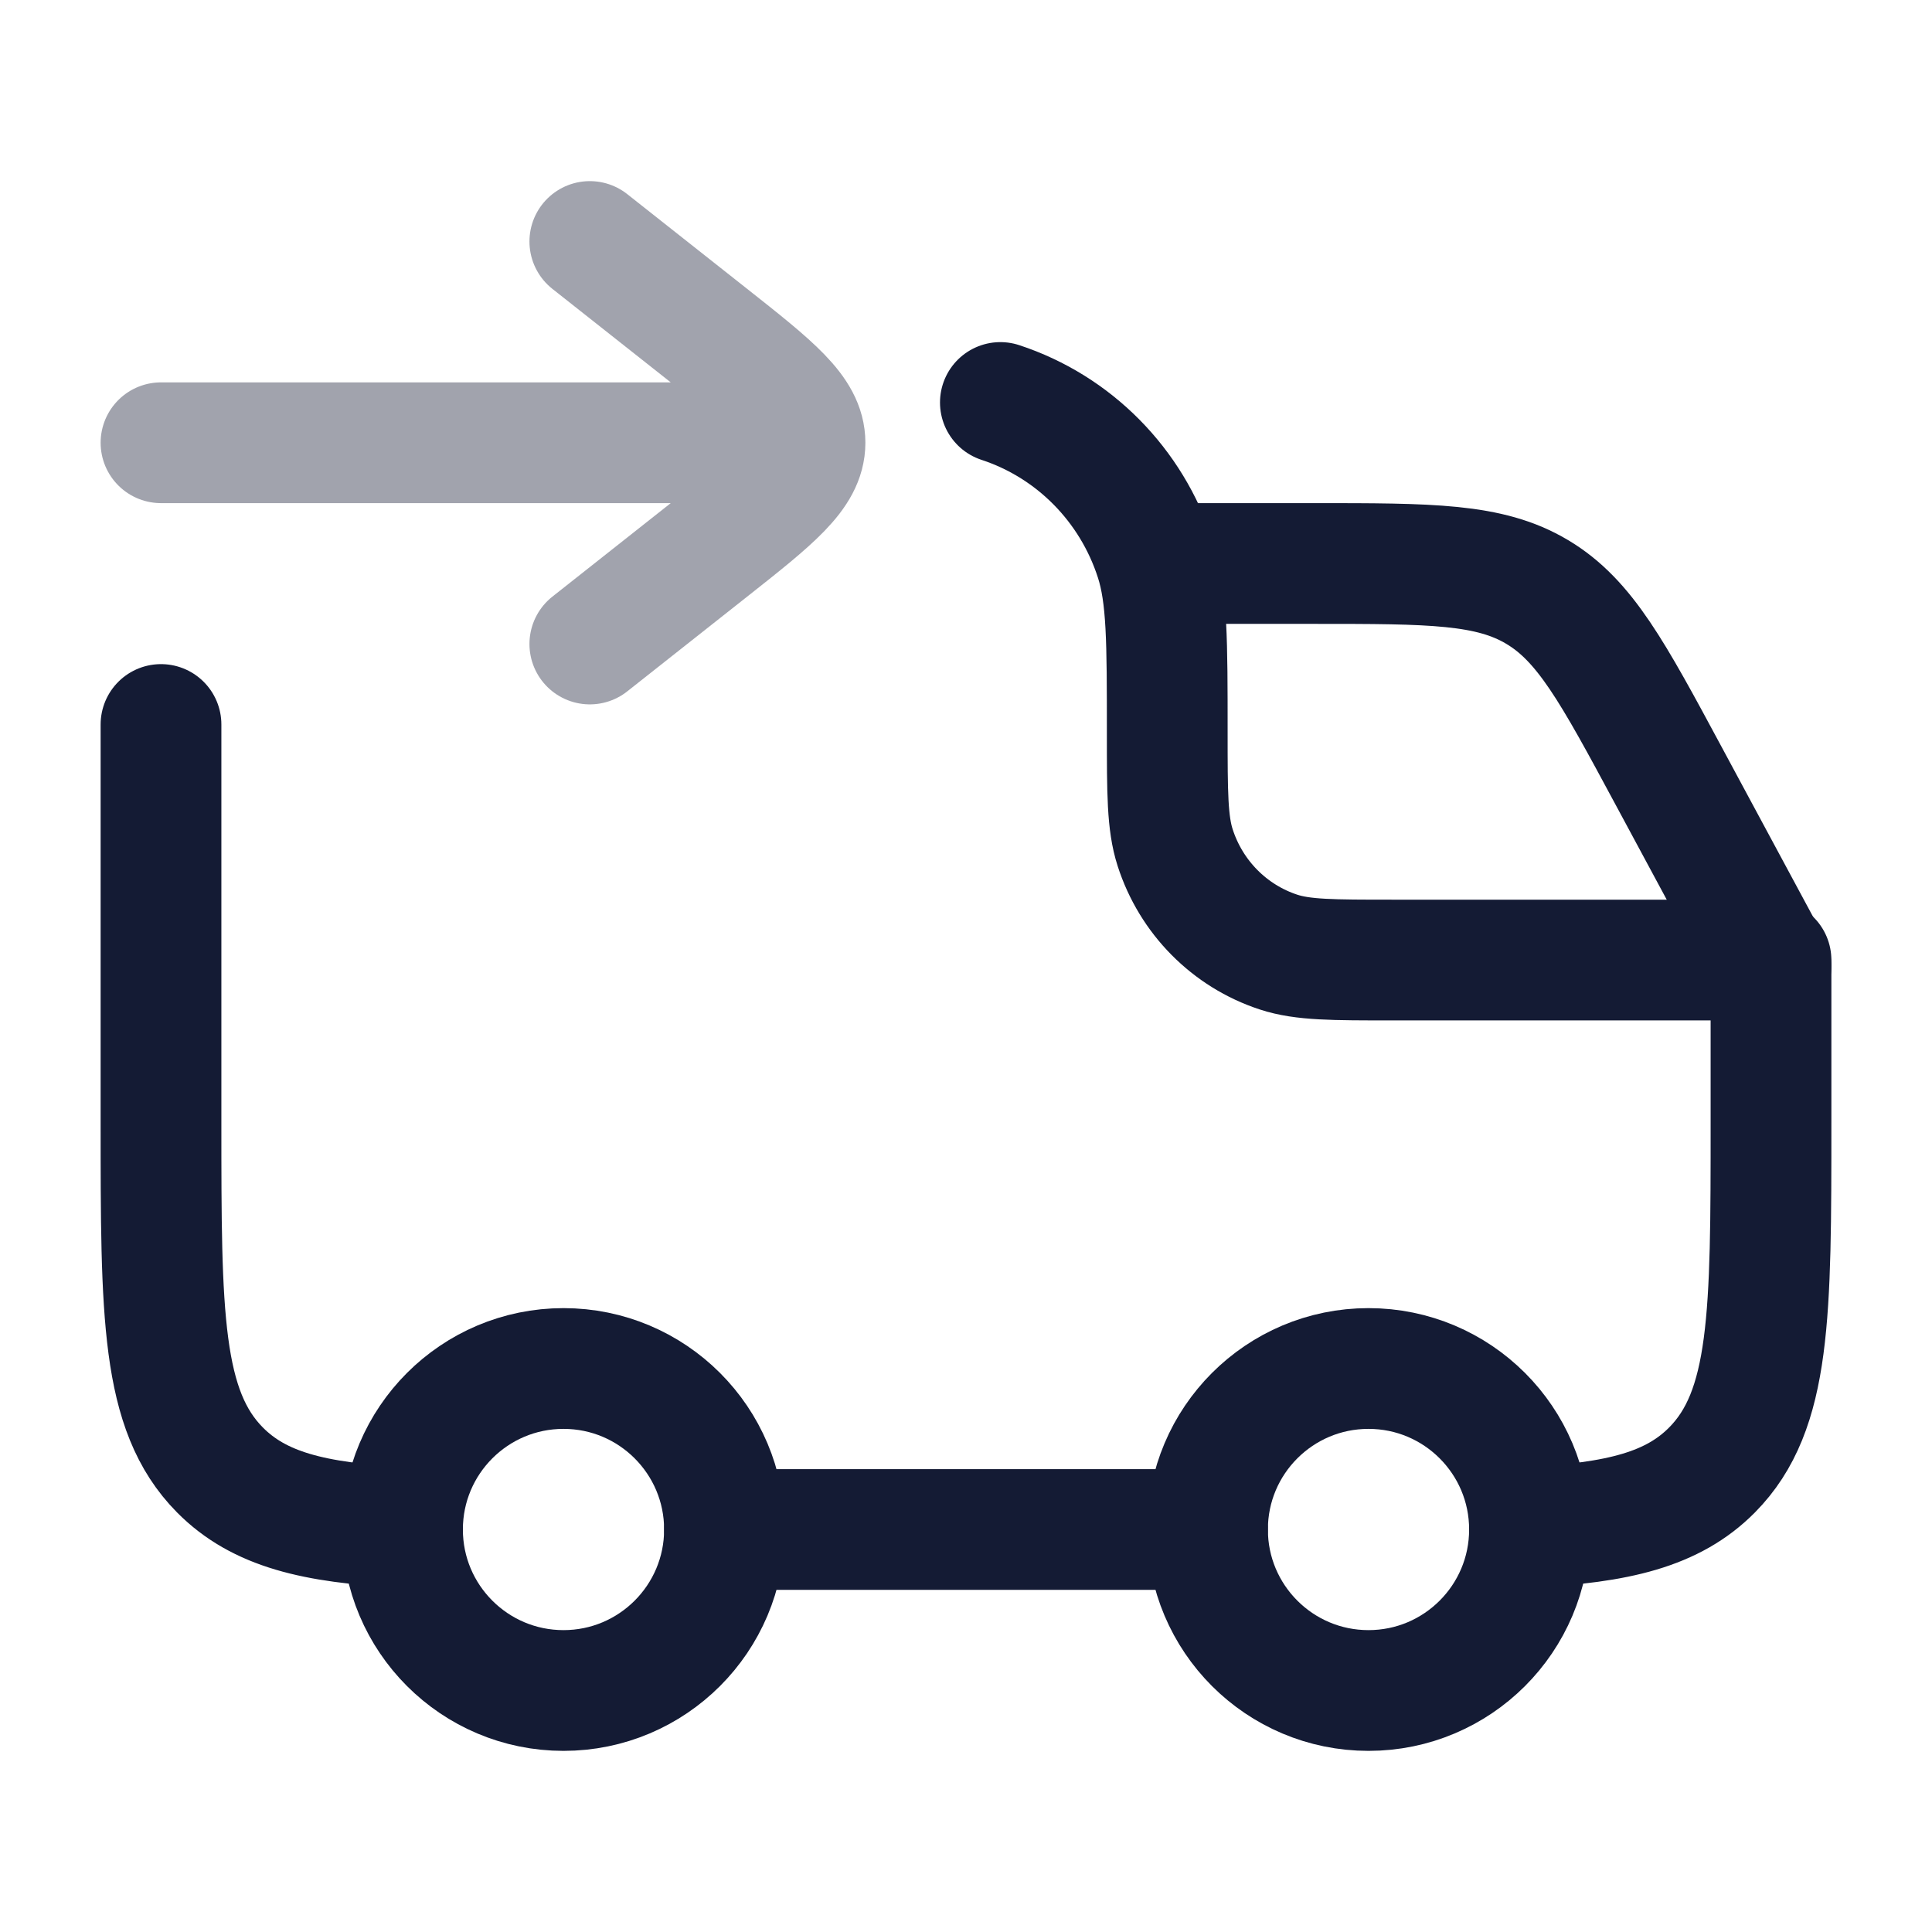 <svg width="24" height="24" viewBox="0 0 24 24" fill="none" xmlns="http://www.w3.org/2000/svg">
<circle cx="17" cy="19" r="2" stroke="#141B34" stroke-width="1.5"/>
<circle cx="7" cy="19" r="2" stroke="#141B34" stroke-width="1.5"/>
<path d="M2 9V13.947C2 16.329 2 17.52 2.732 18.26C3.219 18.752 3.903 18.917 5 18.972M12.427 5C13.34 5.3 14.056 6.024 14.353 6.947C14.5 7.403 14.5 7.968 14.5 9.096C14.5 9.849 14.5 10.225 14.598 10.529C14.796 11.145 15.273 11.627 15.882 11.827C16.183 11.926 16.555 11.926 17.3 11.926H22V13.947C22 16.329 22 17.52 21.268 18.26C20.781 18.752 20.097 18.917 19 18.972M9 19H15" stroke="#141B34" stroke-width="1.5" stroke-linecap="round" stroke-linejoin="round"/>
<path d="M14.5 7H16.321C17.777 7 18.504 7 19.096 7.354C19.689 7.707 20.034 8.348 20.724 9.63L22 12" stroke="#141B34" stroke-width="1.5" stroke-linecap="round" stroke-linejoin="round"/>
<path opacity="0.4" d="M7.327 8L8.813 6.826C9.604 6.201 10 5.888 10 5.5M7.327 3L8.813 4.174C9.604 4.799 10 5.112 10 5.5M10 5.5L2 5.5" stroke="#141B34" stroke-width="1.5" stroke-linecap="round" stroke-linejoin="round"/>
</svg>
